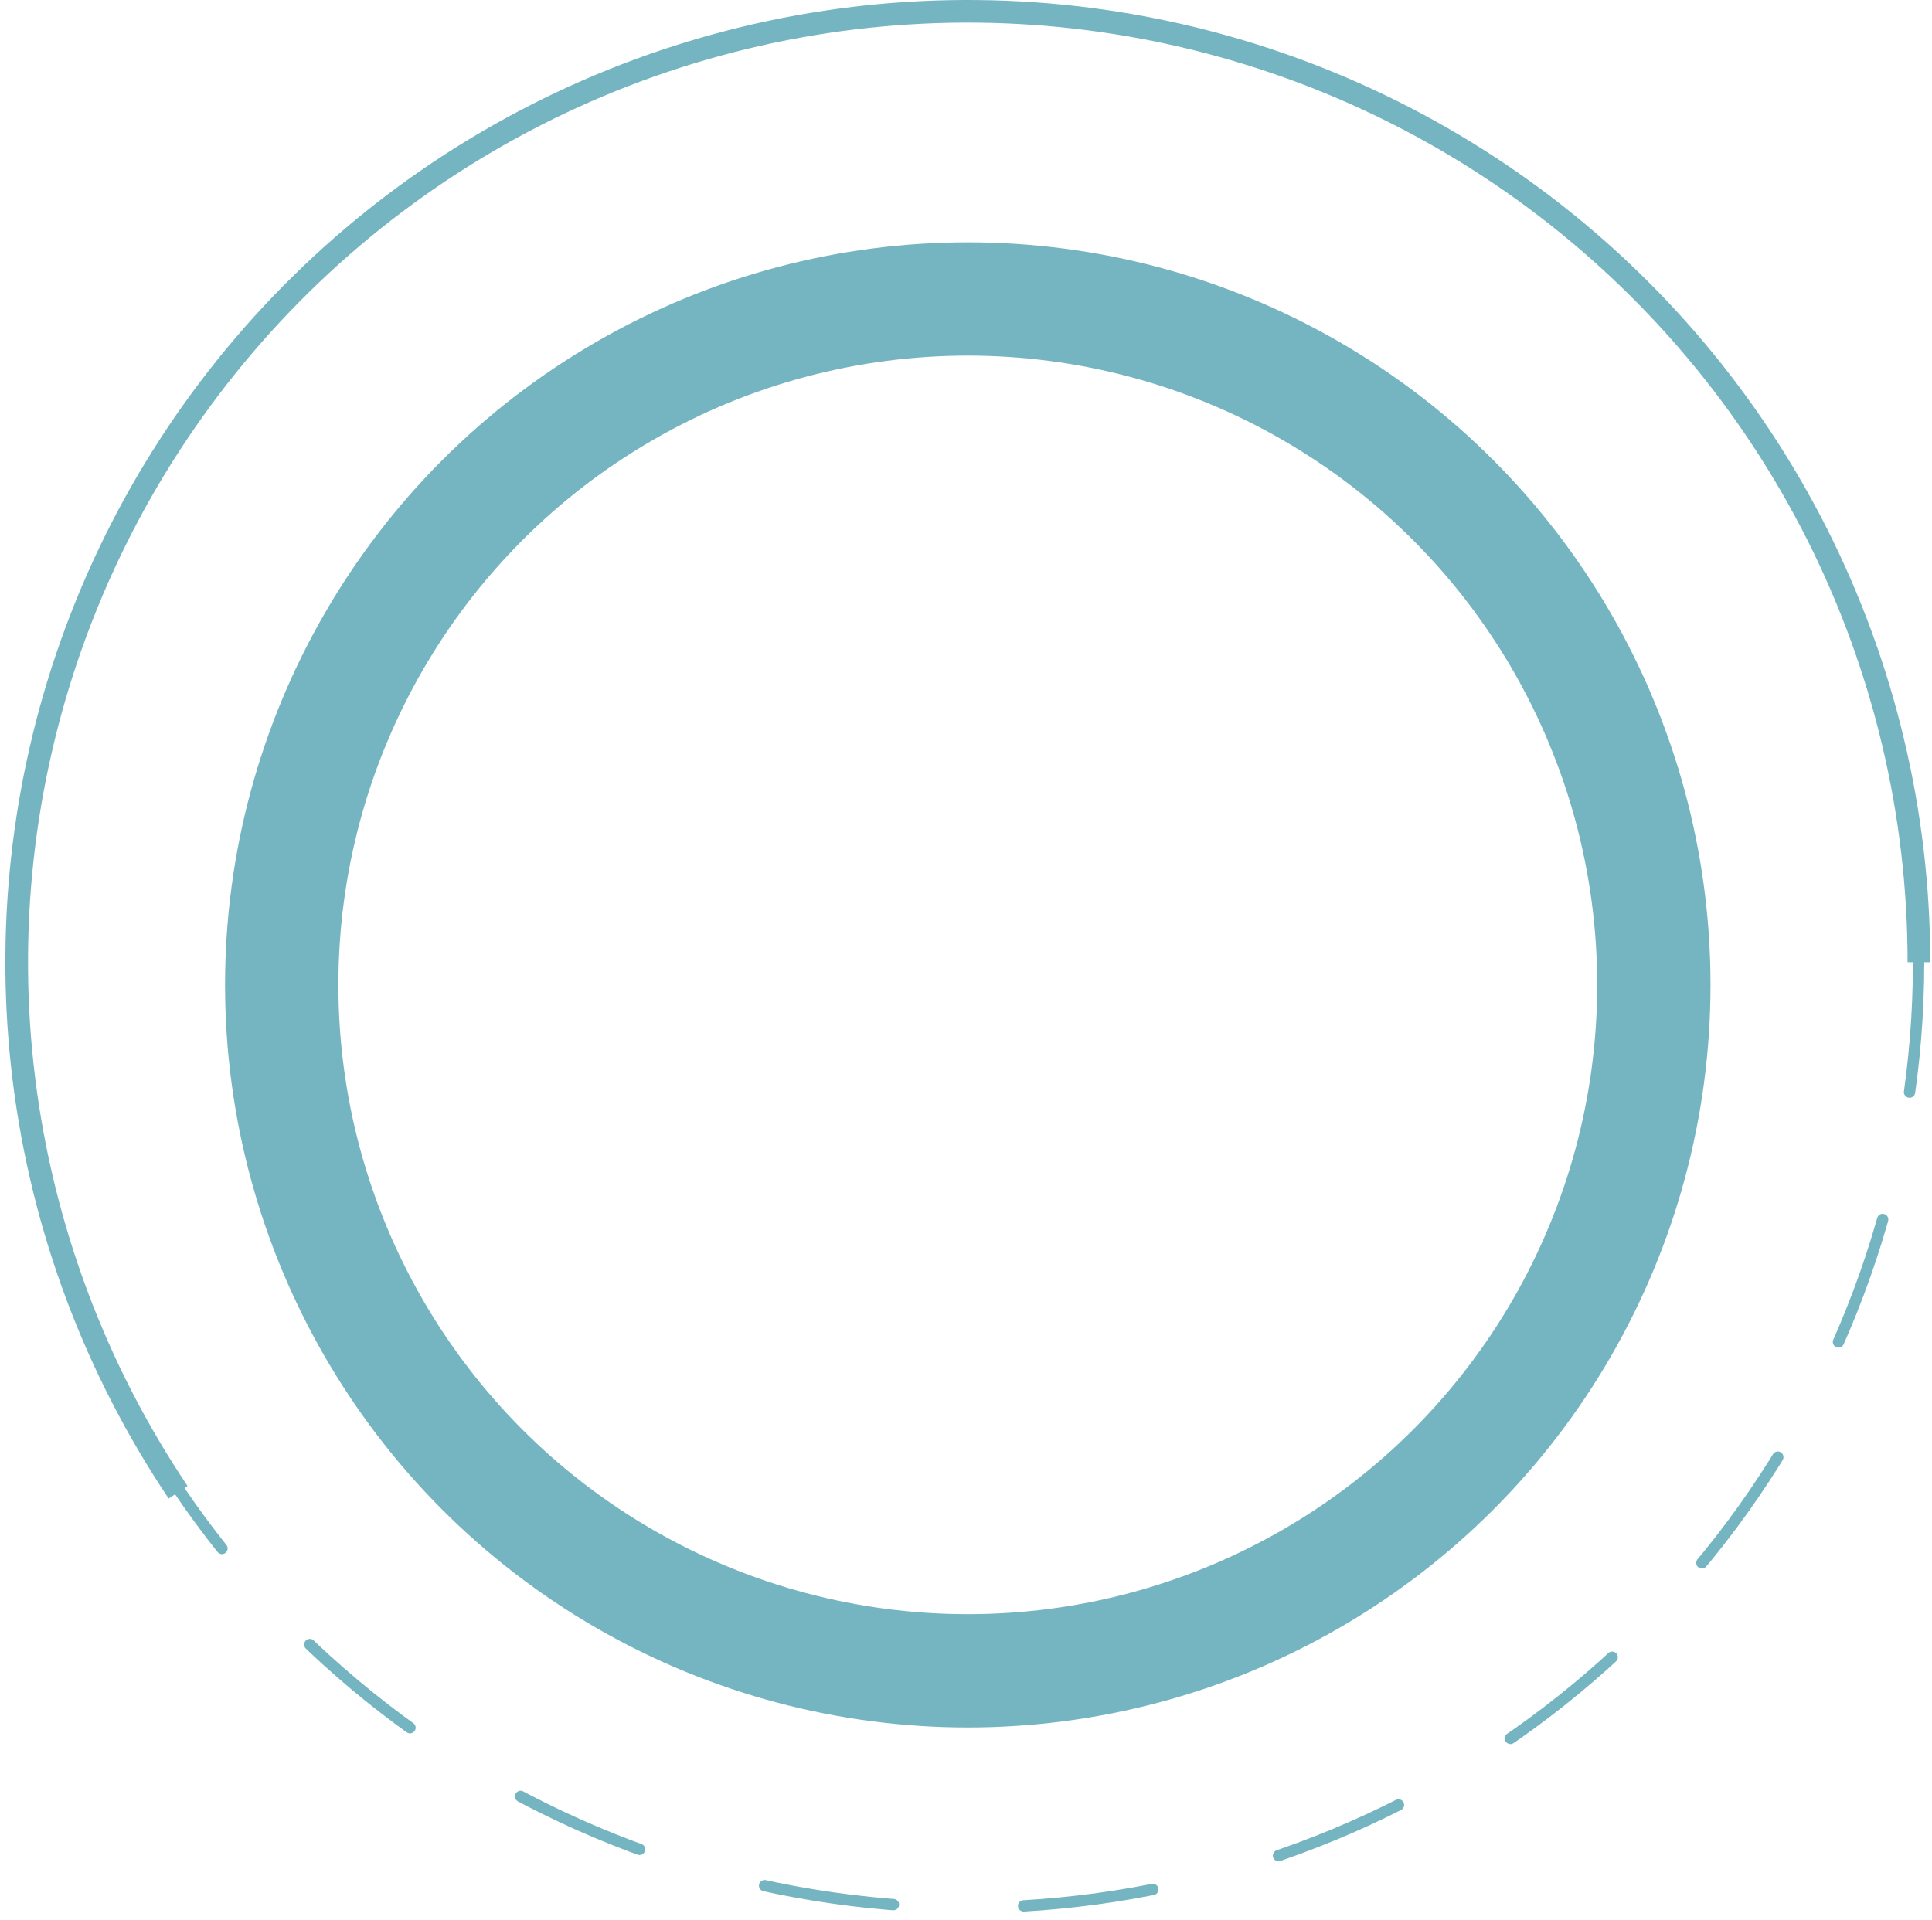 <svg width="341" height="339" viewBox="0 0 341 339" fill="none" xmlns="http://www.w3.org/2000/svg">
<g filter="url(#filter0_i_438_7698)">
<circle cx="170.815" cy="169.873" r="121.092" stroke="#75B5C1" stroke-width="20"/>
</g>
<path d="M338.692 169.873C338.692 143.645 332.546 117.781 320.747 94.356C308.948 70.931 291.825 50.596 270.749 34.983C249.674 19.37 225.233 8.912 199.387 4.449C173.541 -0.015 147.009 1.64 121.917 9.28C96.826 16.921 73.874 30.334 54.902 48.445C35.93 66.556 21.466 88.861 12.669 113.57C3.872 138.28 0.987 164.707 4.246 190.732C7.505 216.758 16.817 241.657 31.435 263.435" stroke="#75B5C1" stroke-width="4"/>
<path d="M338.633 169.873C338.633 205.642 327.075 240.465 305.663 269.207C284.25 297.949 254.116 319.089 219.703 329.509C185.29 339.93 148.42 339.078 114.531 327.081C80.641 315.083 51.526 292.575 31.479 262.875" stroke="#75B5C1" stroke-width="2" stroke-miterlimit="7.203" stroke-linecap="round" stroke-linejoin="round" stroke-dasharray="23 23"/>
<defs>
<filter id="filter0_i_438_7698" x="39.723" y="38.781" width="262.184" height="266.184" filterUnits="userSpaceOnUse" color-interpolation-filters="sRGB">
<feFlood flood-opacity="0" result="BackgroundImageFix"/>
<feBlend mode="normal" in="SourceGraphic" in2="BackgroundImageFix" result="shape"/>
<feColorMatrix in="SourceAlpha" type="matrix" values="0 0 0 0 0 0 0 0 0 0 0 0 0 0 0 0 0 0 127 0" result="hardAlpha"/>
<feOffset dy="4"/>
<feGaussianBlur stdDeviation="2"/>
<feComposite in2="hardAlpha" operator="arithmetic" k2="-1" k3="1"/>
<feColorMatrix type="matrix" values="0 0 0 0 0 0 0 0 0 0 0 0 0 0 0 0 0 0 0.25 0"/>
<feBlend mode="normal" in2="shape" result="effect1_innerShadow_438_7698"/>
</filter>
</defs>
</svg>
